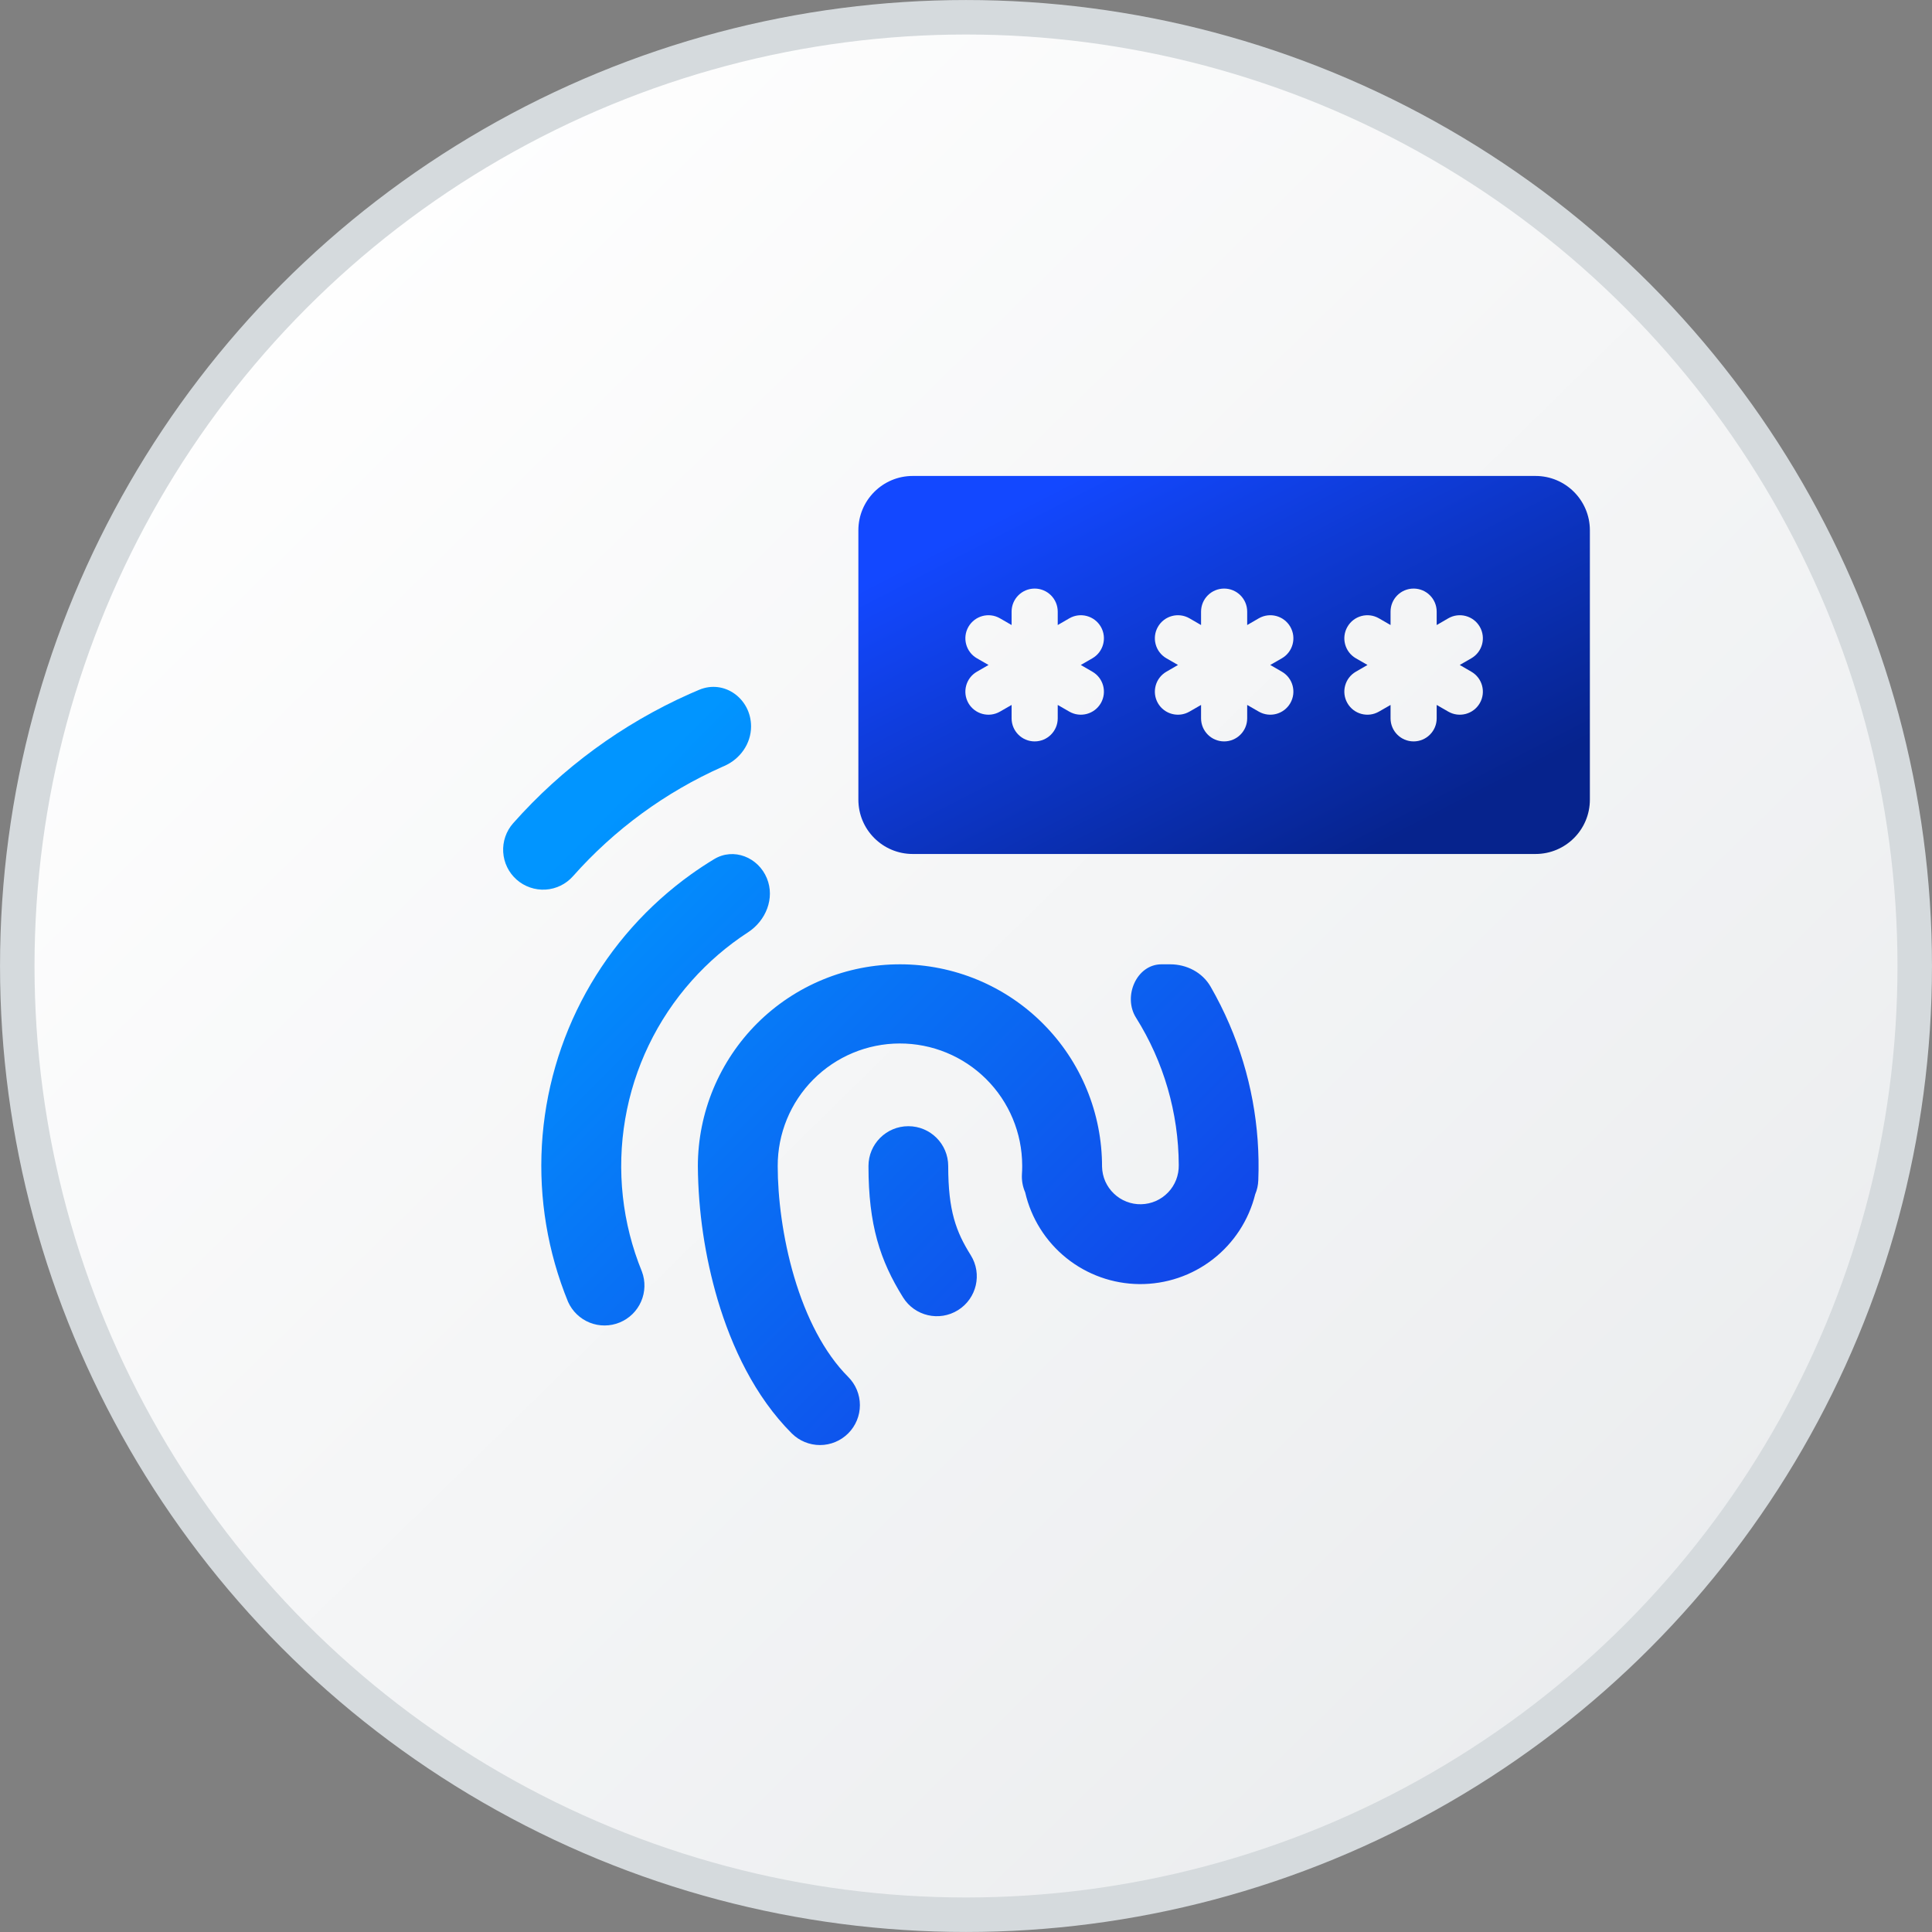 <svg width="48" height="48" viewBox="0 0 48 48" fill="none" xmlns="http://www.w3.org/2000/svg">
<rect x="0" y="0" width="48" height="48" fill="#808080" stroke="none"/>
<g clip-path="url(#clip0_3173_15206)">
<circle cx="24" cy="24" r="23.571" fill="url(#paint0_linear_3173_15206)" stroke="#D5DADD" stroke-width="0.857"/>
<g clip-path="url(#clip1_3173_15206)">
<path d="M14.236 21.769C15.264 20.609 16.529 19.683 17.945 19.052L17.996 19.03C18.389 18.857 18.66 18.477 18.66 18.047C18.66 17.363 17.999 16.872 17.368 17.139C17.291 17.171 17.213 17.205 17.136 17.239C15.461 17.985 13.966 19.081 12.75 20.452C12.575 20.649 12.486 20.908 12.502 21.171C12.518 21.433 12.637 21.679 12.835 21.854C13.032 22.028 13.29 22.117 13.553 22.102C13.816 22.086 14.062 21.966 14.236 21.769Z" fill="url(#paint1_linear_3173_15206)"/>
<path d="M15.533 27.801C15.751 26.524 16.324 25.333 17.186 24.365C17.598 23.902 18.069 23.498 18.584 23.163C19.03 22.873 19.255 22.316 19.054 21.823C18.839 21.297 18.226 21.051 17.741 21.346C17.549 21.462 17.361 21.586 17.177 21.717C16.095 22.491 15.199 23.498 14.556 24.663C13.913 25.829 13.54 27.124 13.463 28.453C13.387 29.782 13.609 31.111 14.113 32.343C14.218 32.578 14.411 32.764 14.65 32.86C14.889 32.956 15.157 32.955 15.395 32.857C15.634 32.759 15.825 32.573 15.928 32.336C16.031 32.1 16.039 31.833 15.948 31.591C15.458 30.392 15.314 29.079 15.533 27.801Z" fill="url(#paint2_linear_3173_15206)"/>
<path d="M31.262 29.324C31.315 27.994 31.07 26.669 30.544 25.446C30.406 25.125 30.25 24.814 30.077 24.513C29.872 24.158 29.483 23.958 29.073 23.958H28.857C28.236 23.958 27.893 24.758 28.224 25.284C28.911 26.377 29.281 27.646 29.286 28.946C29.288 29.071 29.266 29.195 29.221 29.312C29.175 29.429 29.108 29.535 29.021 29.625C28.934 29.716 28.831 29.788 28.716 29.839C28.602 29.889 28.478 29.916 28.353 29.919C28.228 29.922 28.104 29.9 27.987 29.854C27.87 29.809 27.764 29.741 27.674 29.654C27.583 29.568 27.511 29.464 27.46 29.35C27.41 29.235 27.383 29.112 27.38 28.987C27.381 28.327 27.252 27.674 27.001 27.065C26.75 26.455 26.381 25.901 25.915 25.434C25.45 24.967 24.897 24.596 24.288 24.343C23.679 24.09 23.026 23.959 22.367 23.958C21.708 23.957 21.055 24.085 20.445 24.337C19.835 24.588 19.281 24.957 18.814 25.422C18.347 25.888 17.977 26.441 17.723 27.05C17.47 27.659 17.339 28.311 17.338 28.971C17.347 30.096 17.513 31.216 17.831 32.296C18.179 33.465 18.754 34.695 19.671 35.612C19.857 35.798 20.11 35.902 20.373 35.902C20.636 35.902 20.888 35.797 21.074 35.611C21.26 35.425 21.364 35.173 21.364 34.91C21.364 34.647 21.259 34.395 21.073 34.209C20.475 33.61 20.027 32.723 19.733 31.732C19.441 30.747 19.322 29.737 19.322 28.971C19.32 28.165 19.637 27.392 20.206 26.82C20.774 26.249 21.545 25.927 22.351 25.925C23.157 25.923 23.93 26.241 24.501 26.809C25.072 27.377 25.394 28.149 25.396 28.954V28.993C25.396 29.05 25.394 29.108 25.39 29.166C25.38 29.323 25.407 29.479 25.47 29.623C25.618 30.266 25.978 30.841 26.493 31.255C27.008 31.669 27.647 31.897 28.308 31.903C28.968 31.908 29.611 31.692 30.133 31.287C30.655 30.882 31.026 30.313 31.185 29.672C31.232 29.562 31.258 29.444 31.262 29.324Z" fill="url(#paint3_linear_3173_15206)"/>
<path fill-rule="evenodd" clip-rule="evenodd" d="M22.568 27.98C23.115 27.98 23.558 28.423 23.558 28.97C23.558 30.086 23.754 30.603 24.118 31.185C24.408 31.649 24.266 32.26 23.802 32.55C23.338 32.84 22.727 32.699 22.437 32.235C21.863 31.315 21.577 30.43 21.577 28.97C21.577 28.423 22.02 27.98 22.568 27.98Z" fill="url(#paint4_linear_3173_15206)"/>
<path fill-rule="evenodd" clip-rule="evenodd" d="M22.676 11.825C21.931 11.825 21.326 12.43 21.326 13.175V19.867C21.326 20.613 21.931 21.217 22.676 21.217H38.15C38.896 21.217 39.5 20.613 39.5 19.867V13.175C39.5 12.43 38.896 11.825 38.15 11.825H22.676ZM25.706 14.623C26.022 14.623 26.279 14.879 26.279 15.196V15.529L26.567 15.362C26.841 15.204 27.191 15.298 27.35 15.572C27.508 15.846 27.414 16.197 27.14 16.355L26.852 16.521L27.14 16.688C27.414 16.846 27.508 17.196 27.35 17.47C27.191 17.744 26.841 17.838 26.567 17.68L26.279 17.514V17.847C26.279 18.163 26.022 18.42 25.706 18.42C25.389 18.42 25.133 18.163 25.133 17.847V17.514L24.844 17.68C24.57 17.838 24.22 17.744 24.061 17.471C23.903 17.196 23.997 16.846 24.271 16.688L24.56 16.521L24.271 16.355C23.997 16.197 23.903 15.846 24.061 15.572C24.22 15.298 24.57 15.204 24.844 15.362L25.133 15.529V15.196C25.133 14.879 25.389 14.623 25.706 14.623ZM30.986 15.196C30.986 14.879 30.73 14.623 30.413 14.623C30.097 14.623 29.84 14.879 29.84 15.196V15.529L29.552 15.362C29.278 15.204 28.927 15.298 28.769 15.572C28.611 15.846 28.705 16.197 28.979 16.355L29.267 16.521L28.979 16.688C28.705 16.846 28.611 17.196 28.769 17.471C28.927 17.744 29.278 17.838 29.552 17.68L29.84 17.514V17.847C29.84 18.163 30.097 18.42 30.413 18.42C30.73 18.42 30.986 18.163 30.986 17.847V17.514L31.274 17.68C31.549 17.838 31.899 17.744 32.057 17.47C32.215 17.196 32.122 16.846 31.848 16.688L31.559 16.521L31.848 16.355C32.122 16.197 32.215 15.846 32.057 15.572C31.899 15.298 31.549 15.204 31.274 15.362L30.986 15.529V15.196ZM35.694 15.196C35.694 14.879 35.437 14.623 35.121 14.623C34.804 14.623 34.548 14.879 34.548 15.196V15.529L34.259 15.362C33.985 15.204 33.635 15.298 33.477 15.572C33.318 15.846 33.412 16.197 33.686 16.355L33.975 16.521L33.686 16.688C33.412 16.846 33.318 17.196 33.477 17.471C33.635 17.744 33.985 17.838 34.259 17.68L34.548 17.514V17.847C34.548 18.163 34.804 18.42 35.121 18.42C35.437 18.42 35.694 18.163 35.694 17.847V17.514L35.982 17.68C36.256 17.838 36.607 17.744 36.765 17.47C36.923 17.196 36.829 16.846 36.555 16.688L36.267 16.521L36.555 16.355C36.829 16.197 36.923 15.846 36.765 15.572C36.607 15.298 36.256 15.204 35.982 15.362L35.694 15.529V15.196Z" fill="url(#paint5_linear_3173_15206)"/>
</g>
</g>
<defs>
<linearGradient id="paint0_linear_3173_15206" x1="4.353" y1="6.813" x2="41.065" y2="44.245" gradientUnits="userSpaceOnUse">
<stop stop-color="white"/>
<stop offset="1" stop-color="#EAECEE"/>
</linearGradient>
<linearGradient id="paint1_linear_3173_15206" x1="15.314" y1="19.882" x2="28.503" y2="33.028" gradientUnits="userSpaceOnUse">
<stop stop-color="#0195FF"/>
<stop offset="0.991" stop-color="#1147E9"/>
</linearGradient>
<linearGradient id="paint2_linear_3173_15206" x1="15.314" y1="19.882" x2="28.503" y2="33.028" gradientUnits="userSpaceOnUse">
<stop stop-color="#0195FF"/>
<stop offset="0.991" stop-color="#1147E9"/>
</linearGradient>
<linearGradient id="paint3_linear_3173_15206" x1="15.314" y1="19.882" x2="28.503" y2="33.028" gradientUnits="userSpaceOnUse">
<stop stop-color="#0195FF"/>
<stop offset="0.991" stop-color="#1147E9"/>
</linearGradient>
<linearGradient id="paint4_linear_3173_15206" x1="15.314" y1="19.882" x2="28.503" y2="33.028" gradientUnits="userSpaceOnUse">
<stop stop-color="#0195FF"/>
<stop offset="0.991" stop-color="#1147E9"/>
</linearGradient>
<linearGradient id="paint5_linear_3173_15206" x1="24.013" y1="13.207" x2="29.361" y2="23.601" gradientUnits="userSpaceOnUse">
<stop stop-color="#1348FF"/>
<stop offset="1" stop-color="#06238D"/>
</linearGradient>
<clipPath id="clip0_3173_15206">
<rect width="48" height="48" fill="white" transform="translate(0 0)"/>
</clipPath>
<clipPath id="clip1_3173_15206">
<rect width="27" height="27" fill="white" transform="translate(12.5 10.5)"/>
</clipPath>
</defs>
</svg>
